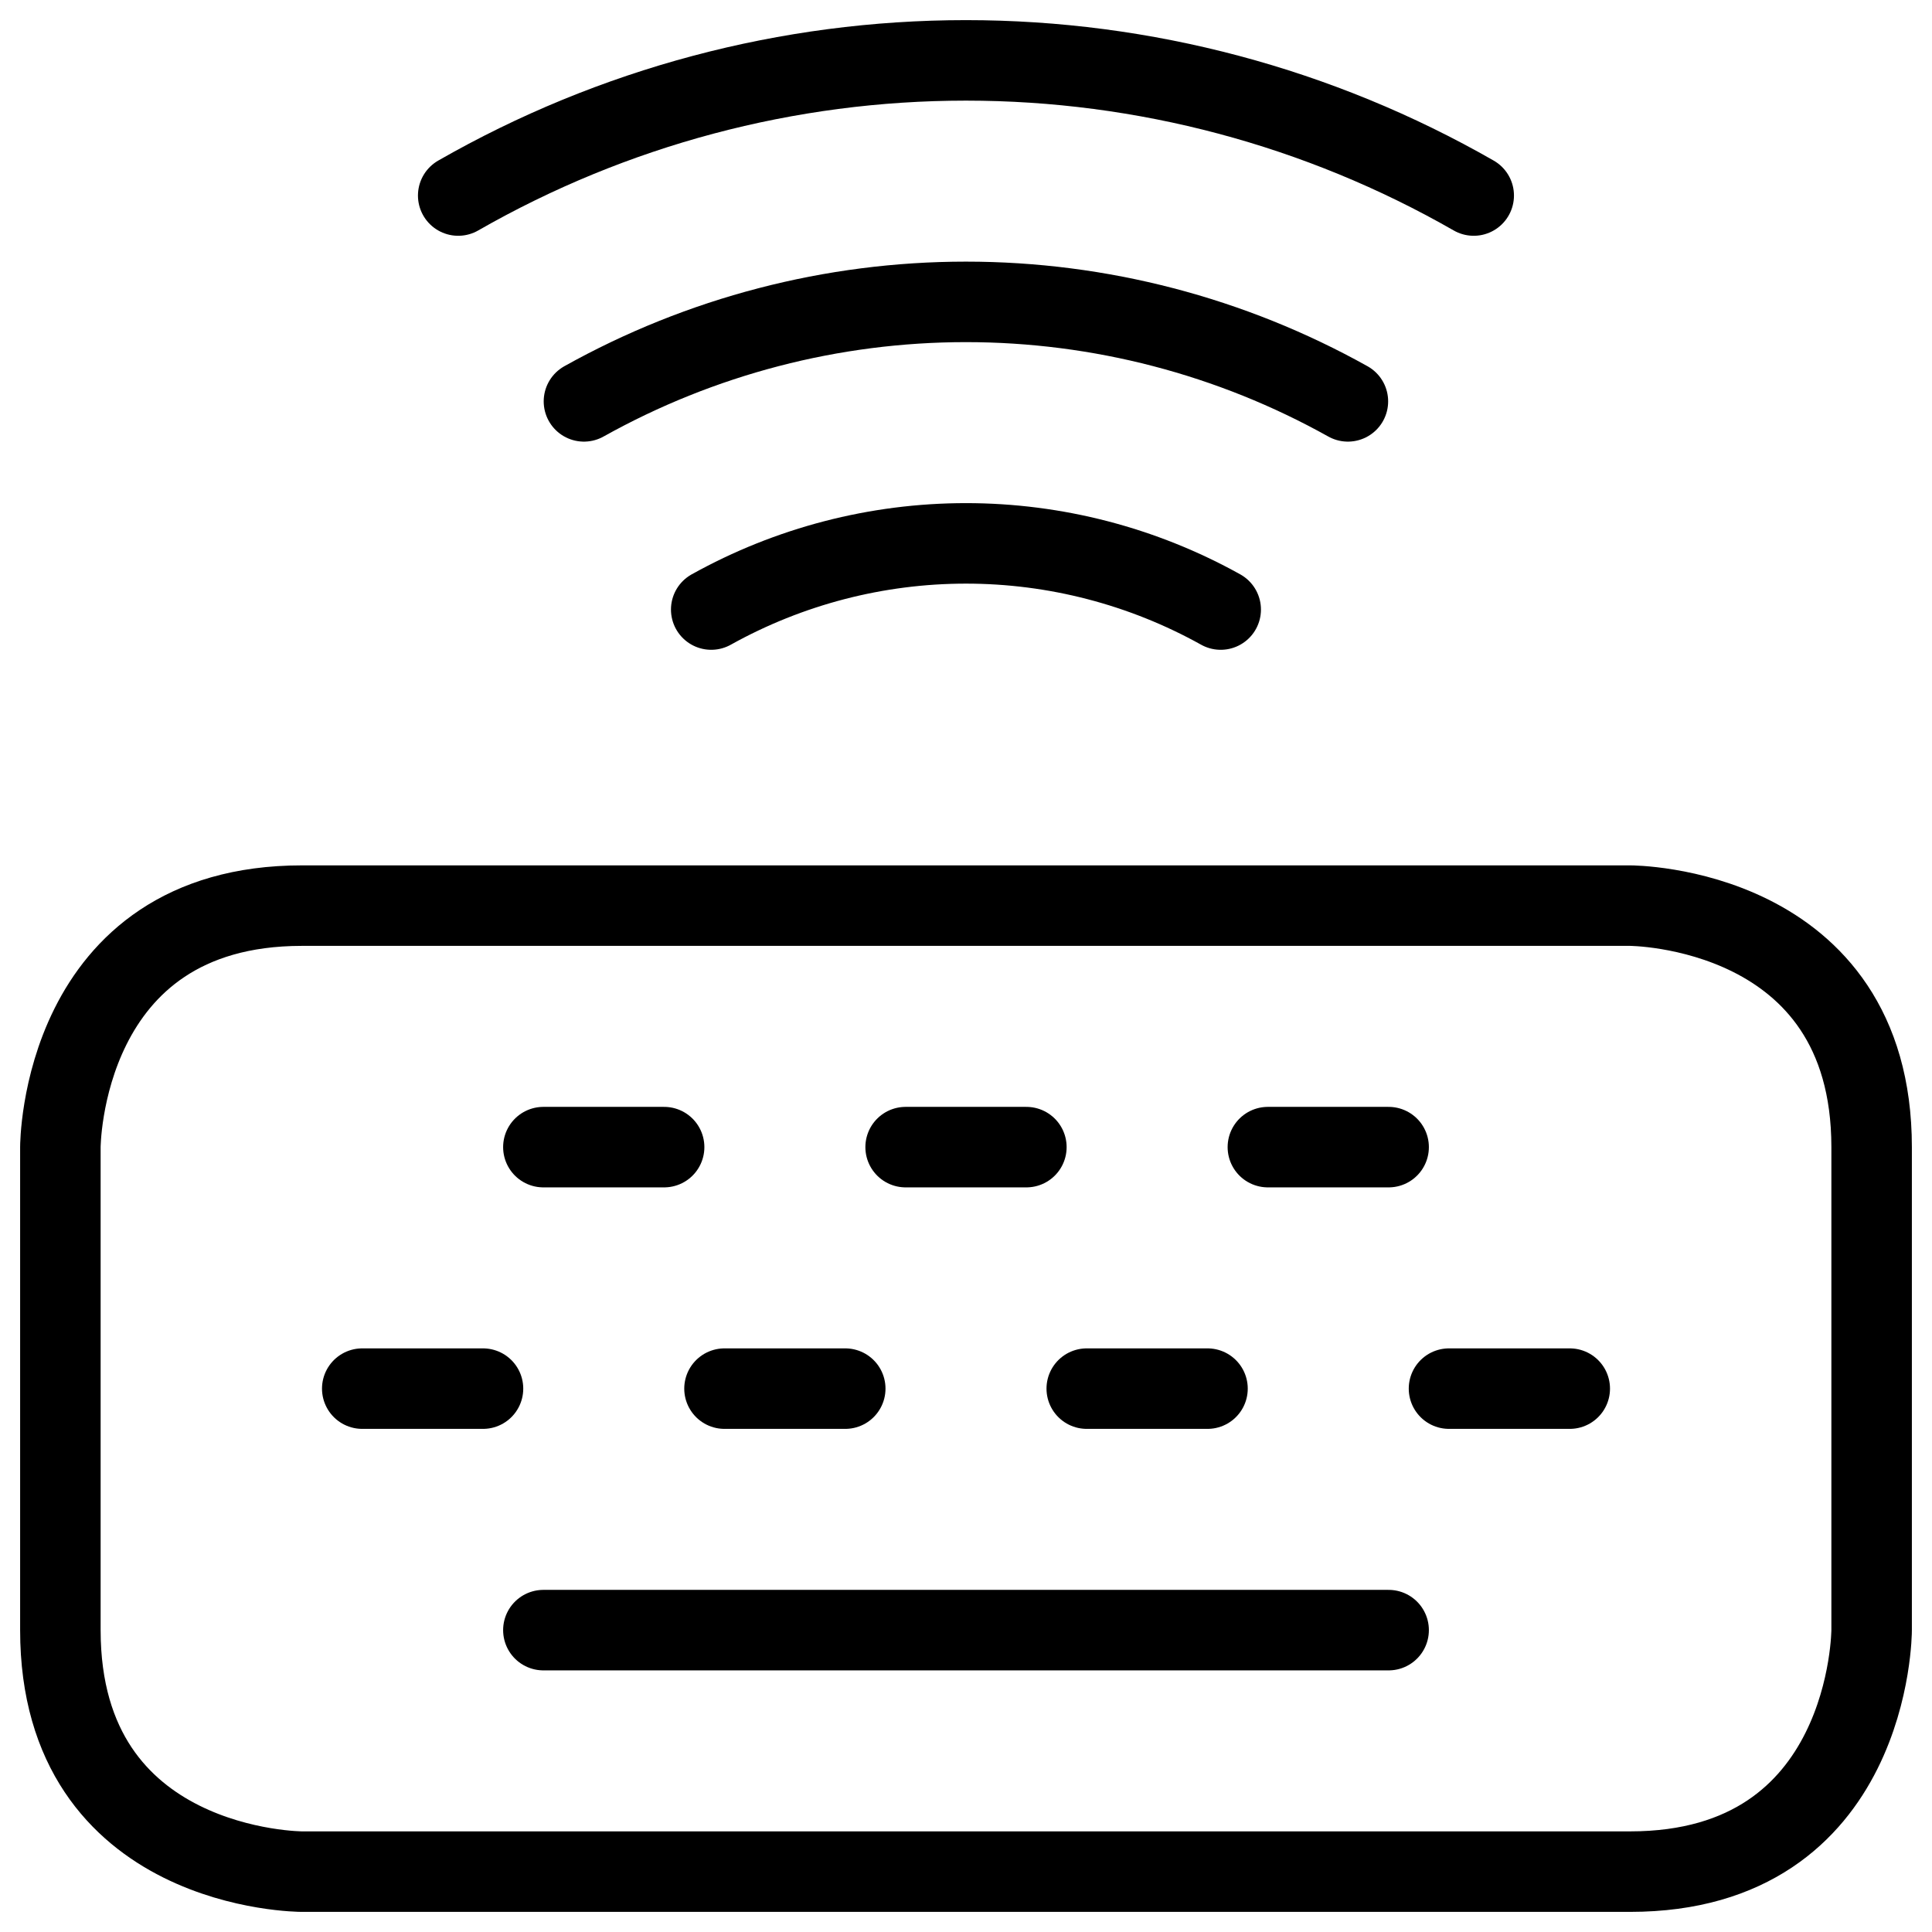 <svg xmlns="http://www.w3.org/2000/svg" fill="none" viewBox="0 0 24 24" id="Keyboard-Wireless--Streamline-Ultimate">
  <desc>
    Keyboard Wireless Streamline Icon: https://streamlinehq.com
  </desc>
  <path stroke="#000000" stroke-linecap="round" stroke-linejoin="round" d="M3.75 11.25h16.5s3 0 3 3v6s0 3 -3 3H3.75s-3 0 -3 -3v-6s0 -3 3 -3Z" stroke-width="1"></path>
  <path stroke="#000000" stroke-linecap="round" stroke-linejoin="round" d="M6.75 14.25h1.5" stroke-width="1"></path>
  <path stroke="#000000" stroke-linecap="round" stroke-linejoin="round" d="M15.75 14.25h1.5" stroke-width="1"></path>
  <path stroke="#000000" stroke-linecap="round" stroke-linejoin="round" d="M11.25 14.25h1.5" stroke-width="1"></path>
  <path stroke="#000000" stroke-linecap="round" stroke-linejoin="round" d="M4.5 17.25H6" stroke-width="1"></path>
  <path stroke="#000000" stroke-linecap="round" stroke-linejoin="round" d="M9 17.25h1.5" stroke-width="1"></path>
  <path stroke="#000000" stroke-linecap="round" stroke-linejoin="round" d="M13.5 17.25H15" stroke-width="1"></path>
  <path stroke="#000000" stroke-linecap="round" stroke-linejoin="round" d="M18 17.25h1.5" stroke-width="1"></path>
  <path stroke="#000000" stroke-linecap="round" stroke-linejoin="round" d="M6.75 20.25h10.5" stroke-width="1"></path>
  <path stroke="#000000" stroke-linecap="round" stroke-linejoin="round" d="M15.164 7.572c-0.968 -0.539 -2.057 -0.822 -3.164 -0.822 -1.108 0 -2.197 0.283 -3.165 0.822" stroke-width="1"></path>
  <path stroke="#000000" stroke-linecap="round" stroke-linejoin="round" d="M16.744 4.986C15.294 4.176 13.661 3.75 11.999 3.75c-1.661 0 -3.295 0.426 -4.745 1.236" stroke-width="1"></path>
  <path stroke="#000000" stroke-linecap="round" stroke-linejoin="round" d="M18.307 2.429C16.387 1.329 14.213 0.75 11.999 0.75c-2.213 0 -4.387 0.579 -6.307 1.679" stroke-width="1"></path>
</svg>
